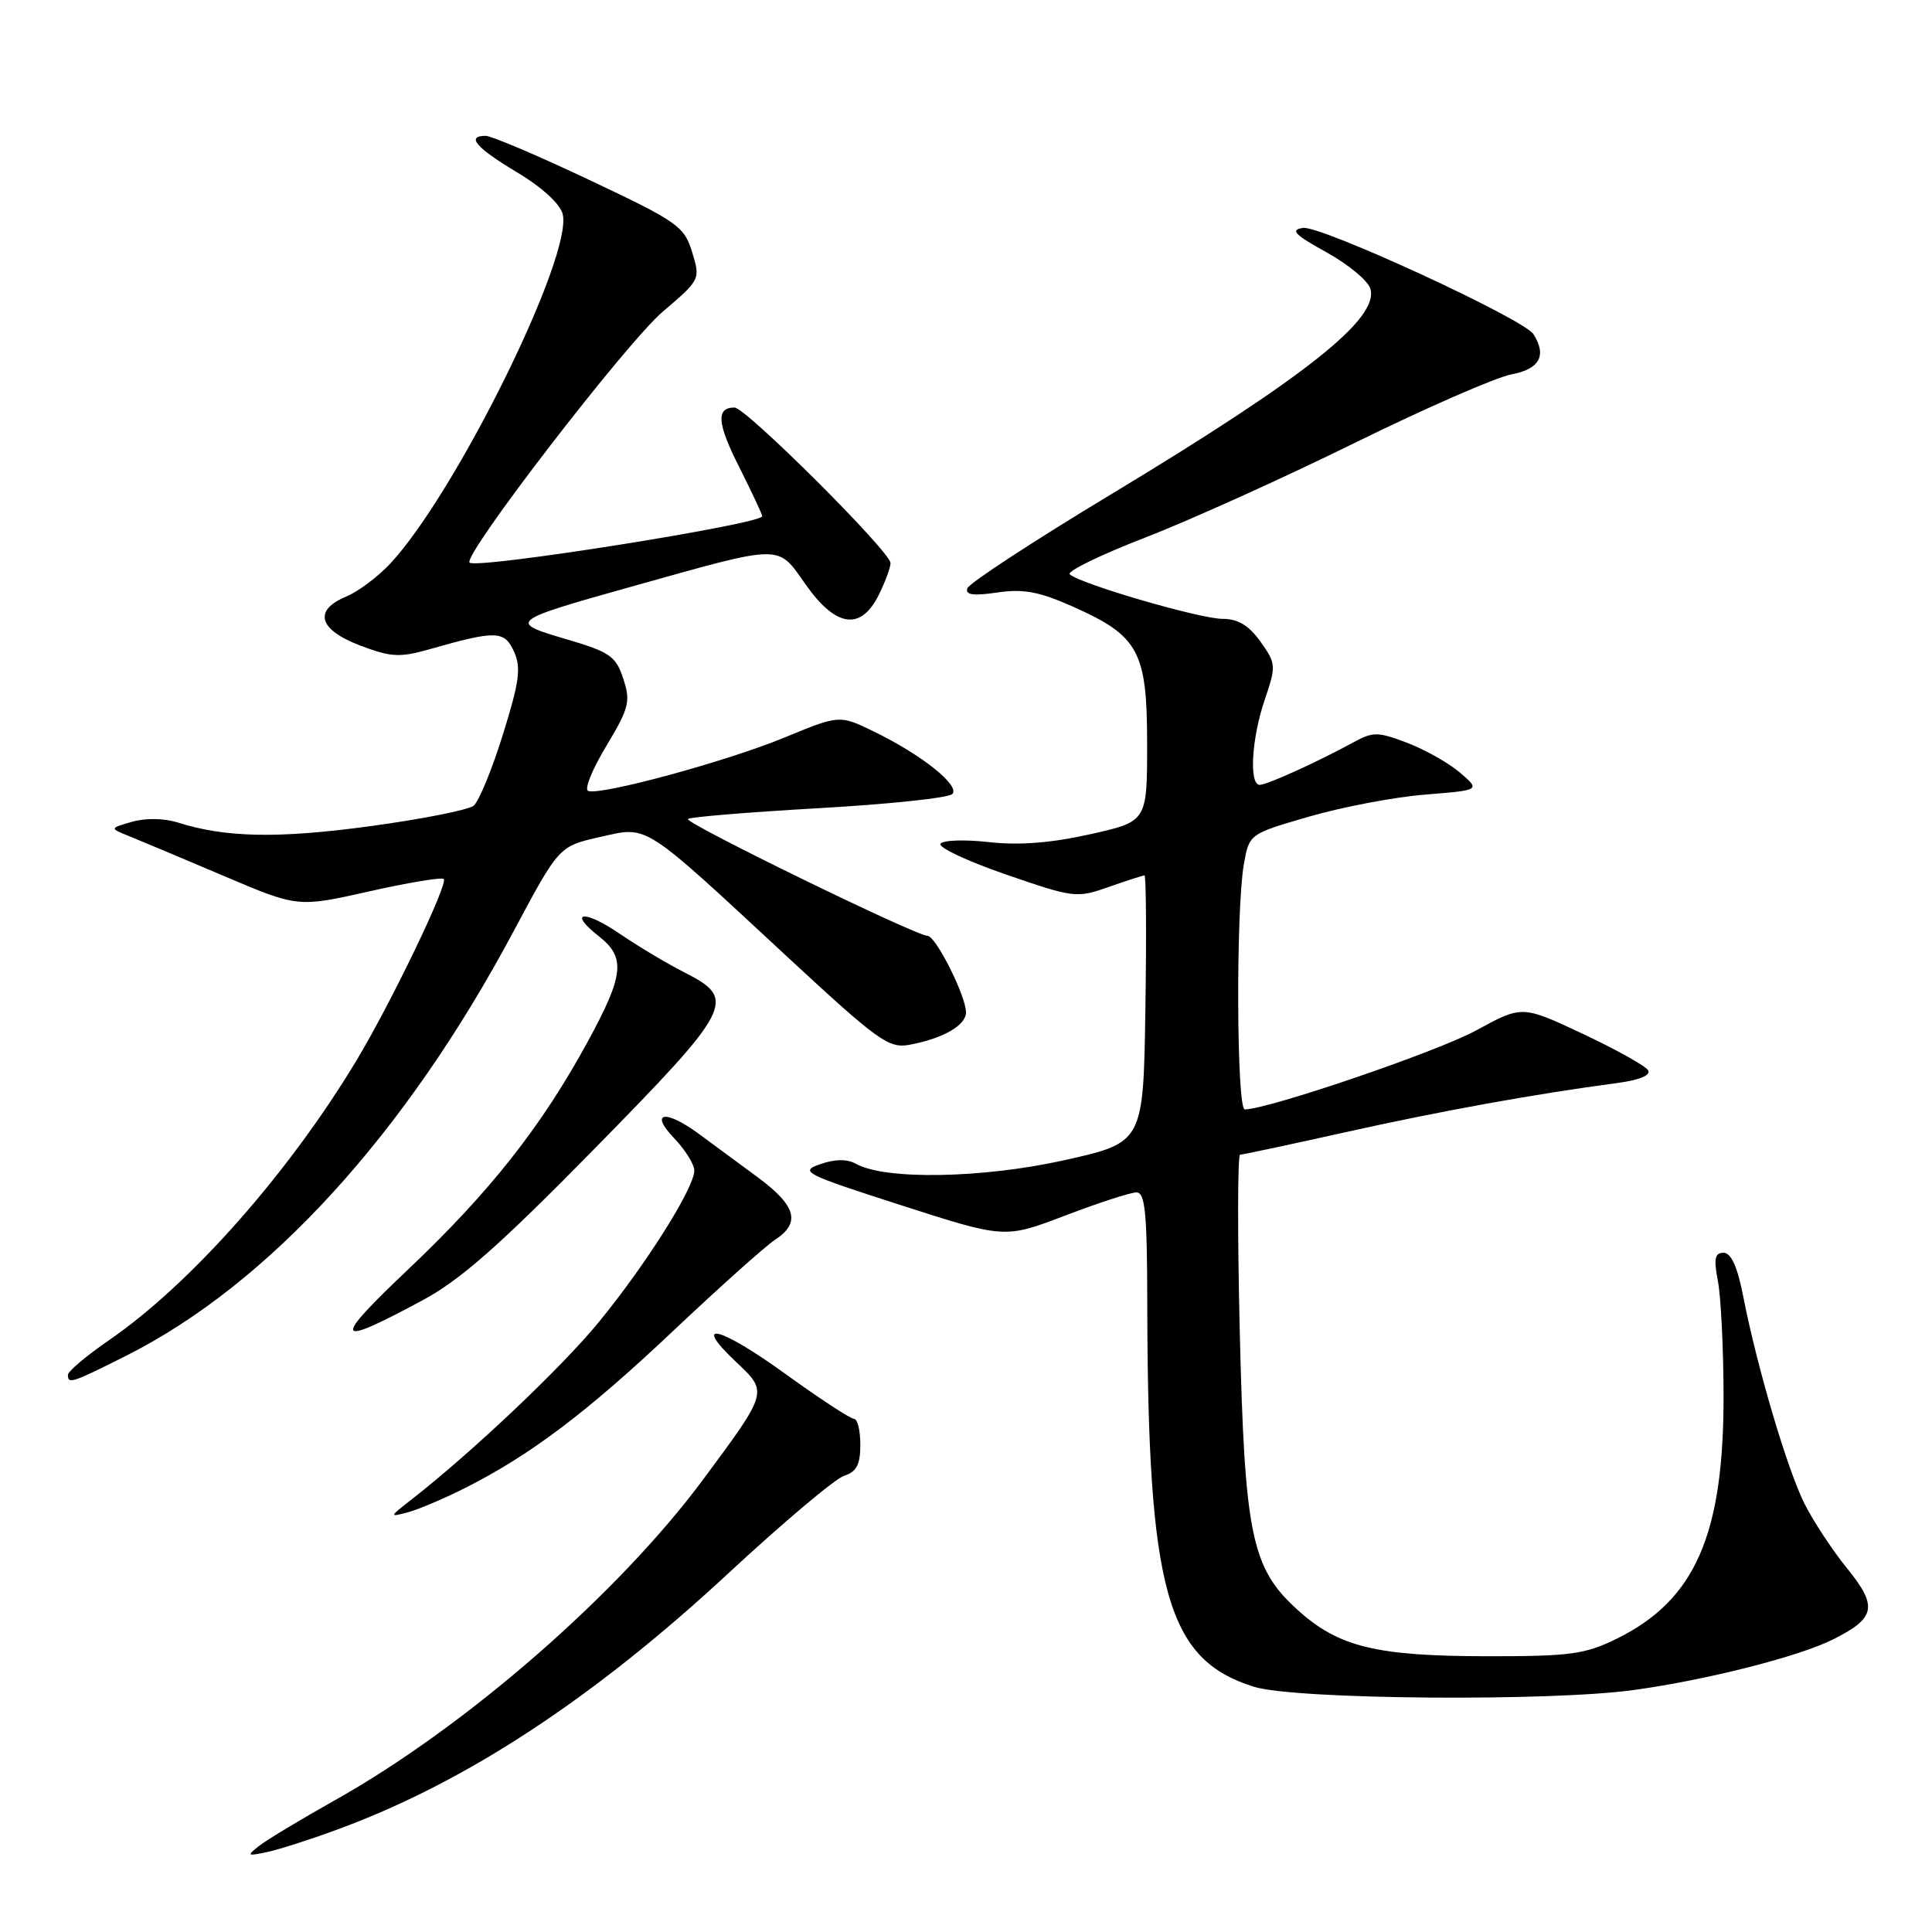 <?xml version="1.0" encoding="UTF-8" standalone="no"?>
<!DOCTYPE svg PUBLIC "-//W3C//DTD SVG 1.1//EN" "http://www.w3.org/Graphics/SVG/1.1/DTD/svg11.dtd" >
<svg xmlns="http://www.w3.org/2000/svg" xmlns:xlink="http://www.w3.org/1999/xlink" version="1.1" viewBox="0 0 256 256">
 <g >
 <path fill="currentColor"
d=" M 45.00 242.31 C 61.84 236.08 78.69 225.00 96.49 208.49 C 103.76 201.75 110.67 195.92 111.85 195.55 C 113.50 195.02 114.00 194.06 114.00 191.43 C 114.00 189.54 113.62 188.00 113.15 188.00 C 112.69 188.00 108.58 185.31 104.03 182.02 C 95.27 175.70 91.55 174.82 97.57 180.50 C 101.78 184.47 101.80 184.39 93.20 196.00 C 81.95 211.18 61.73 228.80 44.41 238.52 C 39.91 241.05 35.38 243.77 34.36 244.57 C 32.64 245.92 32.73 245.98 35.50 245.38 C 37.15 245.02 41.42 243.64 45.00 242.31 Z  M 216.53 223.93 C 226.22 222.59 238.32 219.51 242.87 217.24 C 248.54 214.41 248.85 212.88 244.79 207.87 C 242.84 205.47 240.29 201.60 239.12 199.28 C 236.84 194.76 232.81 181.13 230.98 171.75 C 230.22 167.86 229.38 166.00 228.38 166.00 C 227.22 166.00 227.06 166.78 227.63 169.75 C 228.03 171.81 228.37 178.68 228.38 185.00 C 228.40 203.37 224.61 212.01 214.28 217.11 C 210.02 219.21 208.13 219.47 197.00 219.46 C 182.32 219.44 177.37 218.23 171.95 213.33 C 165.82 207.80 164.92 203.48 164.27 176.25 C 163.97 163.46 163.99 153.00 164.32 153.00 C 164.65 153.00 170.90 151.67 178.21 150.04 C 190.71 147.25 203.33 144.96 214.27 143.51 C 217.26 143.11 218.79 142.47 218.38 141.81 C 218.02 141.23 214.12 139.05 209.71 136.98 C 201.69 133.21 201.69 133.21 195.59 136.54 C 190.48 139.34 168.02 147.00 164.94 147.00 C 163.85 147.00 163.75 120.55 164.82 114.50 C 165.53 110.50 165.53 110.50 173.52 108.19 C 177.91 106.92 184.80 105.61 188.83 105.29 C 196.16 104.70 196.16 104.70 193.47 102.39 C 192.00 101.12 188.85 99.35 186.49 98.44 C 182.58 96.95 181.93 96.94 179.34 98.36 C 174.60 100.95 167.89 104.00 166.92 104.00 C 165.48 104.00 165.84 97.82 167.59 92.70 C 169.11 88.22 169.09 87.94 167.02 85.02 C 165.47 82.86 164.05 82.00 161.98 82.00 C 159.01 82.00 143.09 77.36 141.75 76.10 C 141.33 75.71 145.83 73.52 151.75 71.23 C 157.66 68.94 170.16 63.29 179.52 58.68 C 188.88 54.08 198.22 49.99 200.27 49.61 C 204.01 48.91 204.99 47.11 203.19 44.28 C 201.91 42.26 175.01 29.86 172.66 30.20 C 170.92 30.46 171.52 31.08 175.73 33.41 C 178.61 35.00 181.24 37.17 181.57 38.23 C 182.82 42.16 173.05 49.92 147.14 65.55 C 136.94 71.70 128.41 77.28 128.18 77.95 C 127.89 78.83 128.95 78.98 132.14 78.51 C 135.58 78.00 137.68 78.39 142.12 80.36 C 150.91 84.27 152.00 86.28 152.00 98.57 C 152.00 108.86 152.00 108.86 144.41 110.55 C 139.22 111.71 134.99 112.03 131.00 111.58 C 127.79 111.22 124.92 111.32 124.62 111.81 C 124.32 112.30 128.23 114.13 133.31 115.88 C 142.28 118.98 142.68 119.02 146.90 117.53 C 149.29 116.69 151.43 116.00 151.65 116.00 C 151.87 116.00 151.92 123.97 151.77 133.70 C 151.50 151.40 151.50 151.40 141.00 153.74 C 130.15 156.15 117.27 156.37 113.42 154.21 C 112.25 153.56 110.65 153.57 108.68 154.26 C 105.89 155.23 106.56 155.57 119.43 159.71 C 133.14 164.12 133.14 164.12 141.16 161.06 C 145.56 159.38 149.81 158.00 150.59 158.00 C 151.74 158.00 152.00 160.71 152.02 172.75 C 152.08 210.86 154.60 219.91 166.17 223.51 C 171.57 225.20 205.40 225.48 216.53 223.93 Z  M 61.50 197.23 C 70.21 192.86 77.73 187.19 89.20 176.35 C 95.34 170.56 101.40 165.13 102.68 164.29 C 106.15 162.02 105.52 159.77 100.33 155.94 C 97.77 154.05 94.29 151.49 92.61 150.25 C 88.16 146.97 85.99 147.33 89.31 150.80 C 90.79 152.35 92.00 154.29 92.00 155.11 C 92.00 157.39 85.61 167.54 79.38 175.14 C 74.46 181.17 62.57 192.42 54.42 198.78 C 51.58 200.99 51.57 201.04 54.00 200.40 C 55.38 200.04 58.75 198.61 61.50 197.23 Z  M 16.78 179.61 C 35.58 170.14 53.72 150.27 68.01 123.48 C 74.07 112.13 74.07 112.13 79.49 110.91 C 85.98 109.46 84.90 108.77 104.50 126.95 C 116.34 137.92 117.77 138.95 120.50 138.44 C 124.94 137.62 128.00 135.86 128.00 134.15 C 128.00 131.97 123.99 124.00 122.90 124.00 C 121.35 124.00 90.64 109.02 91.15 108.52 C 91.41 108.26 99.19 107.62 108.44 107.09 C 117.69 106.57 125.67 105.73 126.18 105.22 C 127.28 104.12 122.14 100.01 115.75 96.91 C 111.23 94.72 111.23 94.72 103.87 97.76 C 96.26 100.89 79.70 105.40 77.94 104.81 C 77.39 104.63 78.46 101.96 80.32 98.88 C 83.36 93.82 83.58 92.95 82.59 89.94 C 81.61 86.95 80.83 86.40 75.05 84.70 C 67.25 82.41 67.41 82.29 84.07 77.62 C 103.90 72.07 102.97 72.08 106.74 77.43 C 110.75 83.13 114.05 83.61 116.43 78.85 C 117.29 77.11 118.00 75.21 118.00 74.61 C 118.00 73.12 98.82 54.00 97.33 54.00 C 94.85 54.00 95.01 56.08 97.97 61.93 C 99.63 65.24 101.00 68.15 101.00 68.40 C 101.00 69.44 63.12 75.45 62.22 74.55 C 61.28 73.61 83.03 45.36 87.85 41.27 C 92.78 37.08 92.82 37.01 91.71 33.40 C 90.66 29.98 89.80 29.38 78.16 23.88 C 71.32 20.64 65.11 18.00 64.36 18.00 C 61.72 18.00 63.06 19.57 68.49 22.82 C 71.79 24.79 74.22 27.01 74.56 28.37 C 75.94 33.89 60.43 65.32 51.71 74.68 C 50.07 76.43 47.45 78.40 45.87 79.05 C 41.49 80.87 42.21 83.43 47.69 85.52 C 51.81 87.09 52.94 87.15 56.94 86.02 C 65.76 83.51 66.83 83.54 68.11 86.34 C 69.07 88.46 68.83 90.31 66.64 97.32 C 65.20 101.95 63.45 106.20 62.76 106.76 C 62.07 107.32 55.88 108.55 49.00 109.48 C 36.82 111.13 29.89 111.00 23.50 108.97 C 21.74 108.42 19.26 108.38 17.50 108.89 C 14.50 109.75 14.50 109.75 17.18 110.82 C 18.66 111.42 24.27 113.78 29.66 116.07 C 39.46 120.24 39.46 120.24 48.89 118.12 C 54.08 116.95 58.54 116.21 58.80 116.47 C 59.42 117.09 51.90 132.74 47.27 140.46 C 38.29 155.40 25.30 170.10 14.49 177.55 C 11.47 179.63 9.00 181.71 9.00 182.17 C 9.00 183.44 9.53 183.26 16.78 179.61 Z  M 56.00 172.29 C 61.01 169.60 66.21 165.01 78.75 152.24 C 97.08 133.56 97.68 132.40 90.75 128.88 C 88.41 127.70 84.56 125.39 82.18 123.77 C 77.42 120.50 75.13 120.74 79.35 124.06 C 82.93 126.87 82.69 129.19 77.89 138.00 C 71.78 149.23 64.93 157.92 54.18 168.11 C 43.88 177.87 44.21 178.64 56.00 172.29 Z "/>
</g>
</svg>